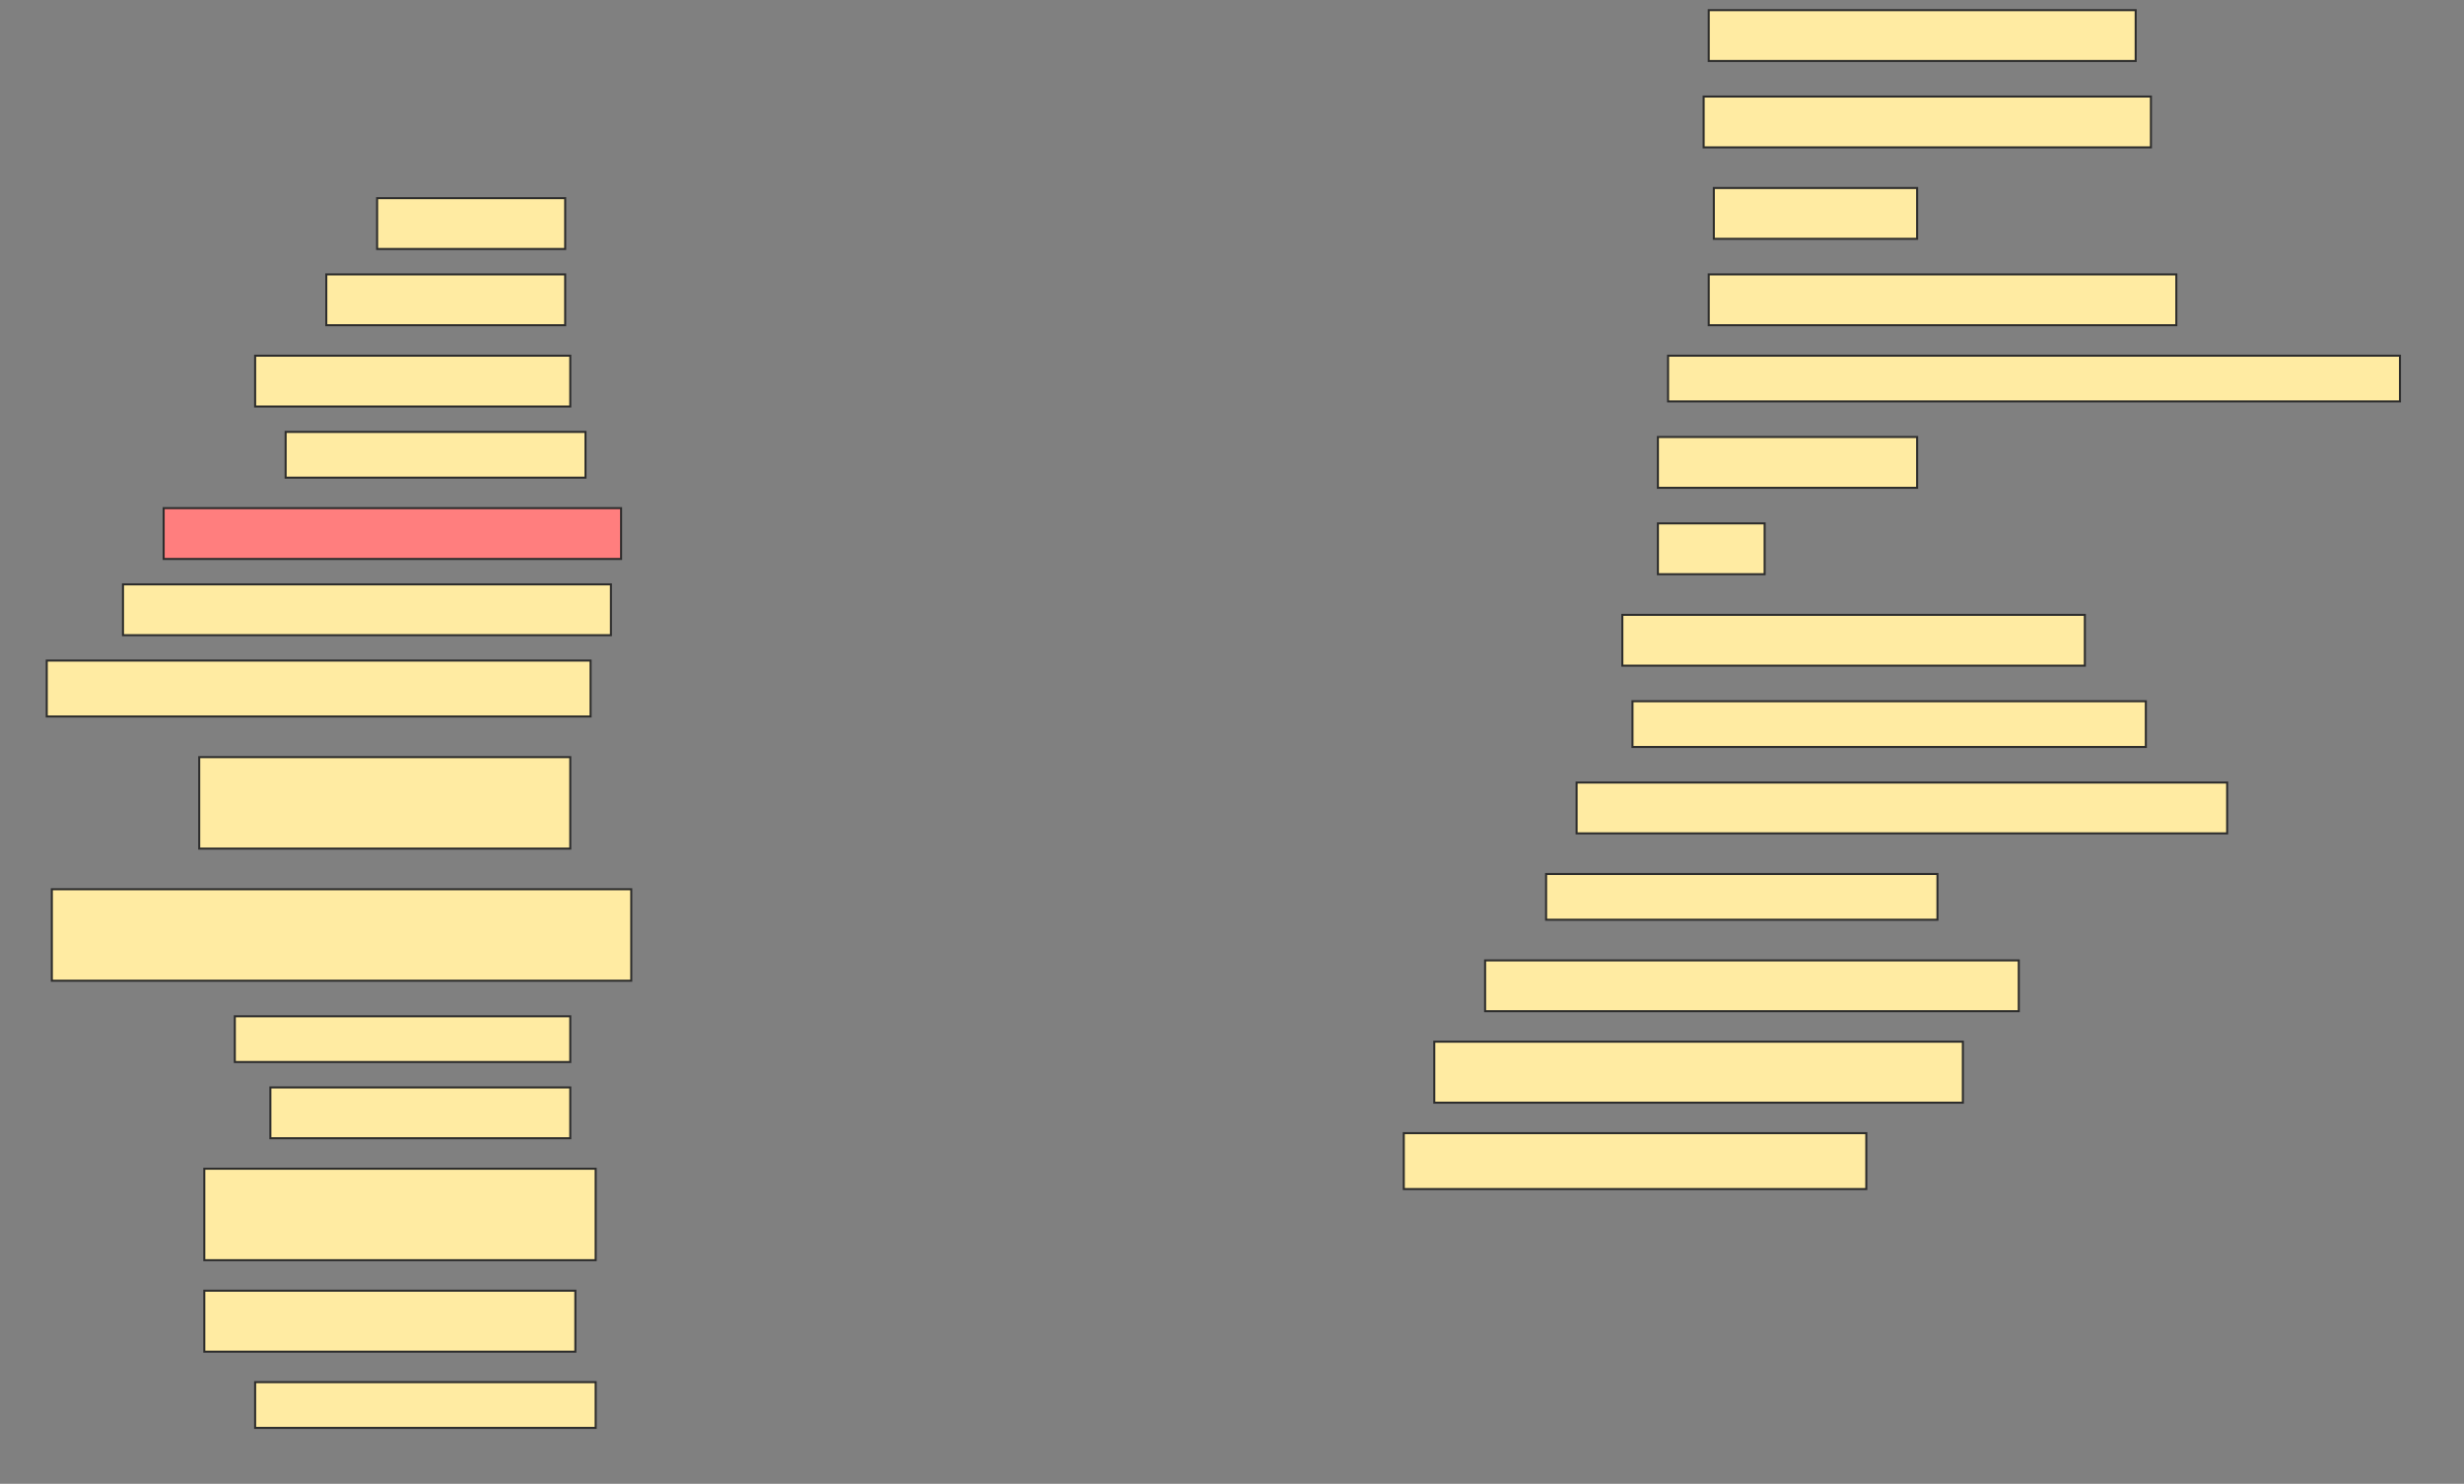 <svg height="730" width="1212" xmlns="http://www.w3.org/2000/svg">
 <rect width="100%" height="100%" fill="#808080" stroke="none"/>
 <!-- Created with Image Occlusion Enhanced -->
 <g>
  <title>Labels</title>
 </g>
 <g>
  <title>Masks</title>
  <rect fill="#FFEBA2" height="25" id="1e789327743644ff938137aee04143e9-ao-1" stroke="#2D2D2D" width="210" x="840.5" y="5"/>
  <rect fill="#FFEBA2" height="25" id="1e789327743644ff938137aee04143e9-ao-2" stroke="#2D2D2D" width="220" x="838" y="47.5"/>
  <rect fill="#FFEBA2" height="25" id="1e789327743644ff938137aee04143e9-ao-3" stroke="#2D2D2D" width="92.5" x="185.5" y="97.5"/>
  <rect fill="#FFEBA2" height="25" id="1e789327743644ff938137aee04143e9-ao-4" stroke="#2D2D2D" width="100" x="843" y="92.5"/>
  <rect fill="#FFEBA2" height="25" id="1e789327743644ff938137aee04143e9-ao-5" stroke="#2D2D2D" width="117.5" x="160.5" y="135"/>
  <rect fill="#FFEBA2" height="25" id="1e789327743644ff938137aee04143e9-ao-6" stroke="#2D2D2D" width="230" x="840.5" y="135"/>
  <rect fill="#FFEBA2" height="25" id="1e789327743644ff938137aee04143e9-ao-7" stroke="#2D2D2D" width="155" x="125.5" y="175"/>
  <rect fill="#FFEBA2" height="22.5" id="1e789327743644ff938137aee04143e9-ao-8" stroke="#2D2D2D" width="360" x="820.5" y="175"/>
  <rect fill="#FFEBA2" height="22.5" id="1e789327743644ff938137aee04143e9-ao-9" stroke="#2D2D2D" width="147.5" x="140.5" y="212.5"/>
  <rect fill="#FFEBA2" height="25" id="1e789327743644ff938137aee04143e9-ao-10" stroke="#2D2D2D" width="127.5" x="815.5" y="215"/>
  <rect class="qshape" fill="#FF7E7E" height="25" id="1e789327743644ff938137aee04143e9-ao-11" stroke="#2D2D2D" width="225" x="80.5" y="250"/>
  <rect fill="#FFEBA2" height="25" id="1e789327743644ff938137aee04143e9-ao-12" stroke="#2D2D2D" width="52.5" x="815.5" y="257.5"/>
  <rect fill="#FFEBA2" height="25" id="1e789327743644ff938137aee04143e9-ao-13" stroke="#2D2D2D" width="240" x="60.5" y="287.5"/>
  <rect fill="#FFEBA2" height="25" id="1e789327743644ff938137aee04143e9-ao-14" stroke="#2D2D2D" width="227.5" x="798" y="302.5"/>
  <rect fill="#FFEBA2" height="27.5" id="1e789327743644ff938137aee04143e9-ao-15" stroke="#2D2D2D" width="267.5" x="23" y="325"/>
  <rect fill="#FFEBA2" height="22.5" id="1e789327743644ff938137aee04143e9-ao-16" stroke="#2D2D2D" width="252.5" x="803" y="345"/>
  <rect fill="#FFEBA2" height="45" id="1e789327743644ff938137aee04143e9-ao-17" stroke="#2D2D2D" width="182.5" x="98" y="372.5"/>
  <rect fill="#FFEBA2" height="25" id="1e789327743644ff938137aee04143e9-ao-18" stroke="#2D2D2D" width="320" x="775.5" y="385"/>
  <rect fill="#FFEBA2" height="45" id="1e789327743644ff938137aee04143e9-ao-19" stroke="#2D2D2D" width="285" x="25.5" y="437.5"/>
  <rect fill="#FFEBA2" height="22.5" id="1e789327743644ff938137aee04143e9-ao-20" stroke="#2D2D2D" width="192.5" x="760.5" y="430"/>
  <rect fill="#FFEBA2" height="25" id="1e789327743644ff938137aee04143e9-ao-21" stroke="#2D2D2D" width="262.5" x="730.5" y="472.5"/>
  <rect fill="#FFEBA2" height="22.5" id="1e789327743644ff938137aee04143e9-ao-22" stroke="#2D2D2D" width="165" x="115.5" y="500"/>
  <rect fill="#FFEBA2" height="30" id="1e789327743644ff938137aee04143e9-ao-23" stroke="#2D2D2D" width="260" x="705.5" y="512.5"/>
  <rect fill="#FFEBA2" height="25" id="1e789327743644ff938137aee04143e9-ao-24" stroke="#2D2D2D" width="147.5" x="133" y="535"/>
  <rect fill="#FFEBA2" height="27.5" id="1e789327743644ff938137aee04143e9-ao-25" stroke="#2D2D2D" width="227.5" x="690.5" y="557.5"/>
  <rect fill="#FFEBA2" height="45" id="1e789327743644ff938137aee04143e9-ao-26" stroke="#2D2D2D" width="192.5" x="100.5" y="575"/>
  <rect fill="#FFEBA2" height="30" id="1e789327743644ff938137aee04143e9-ao-27" stroke="#2D2D2D" stroke-dasharray="null" stroke-linecap="null" stroke-linejoin="null" width="182.5" x="100.5" y="635"/>
  <rect fill="#FFEBA2" height="22.5" id="1e789327743644ff938137aee04143e9-ao-28" stroke="#2D2D2D" stroke-dasharray="null" stroke-linecap="null" stroke-linejoin="null" width="167.5" x="125.5" y="680"/>
 </g>
</svg>